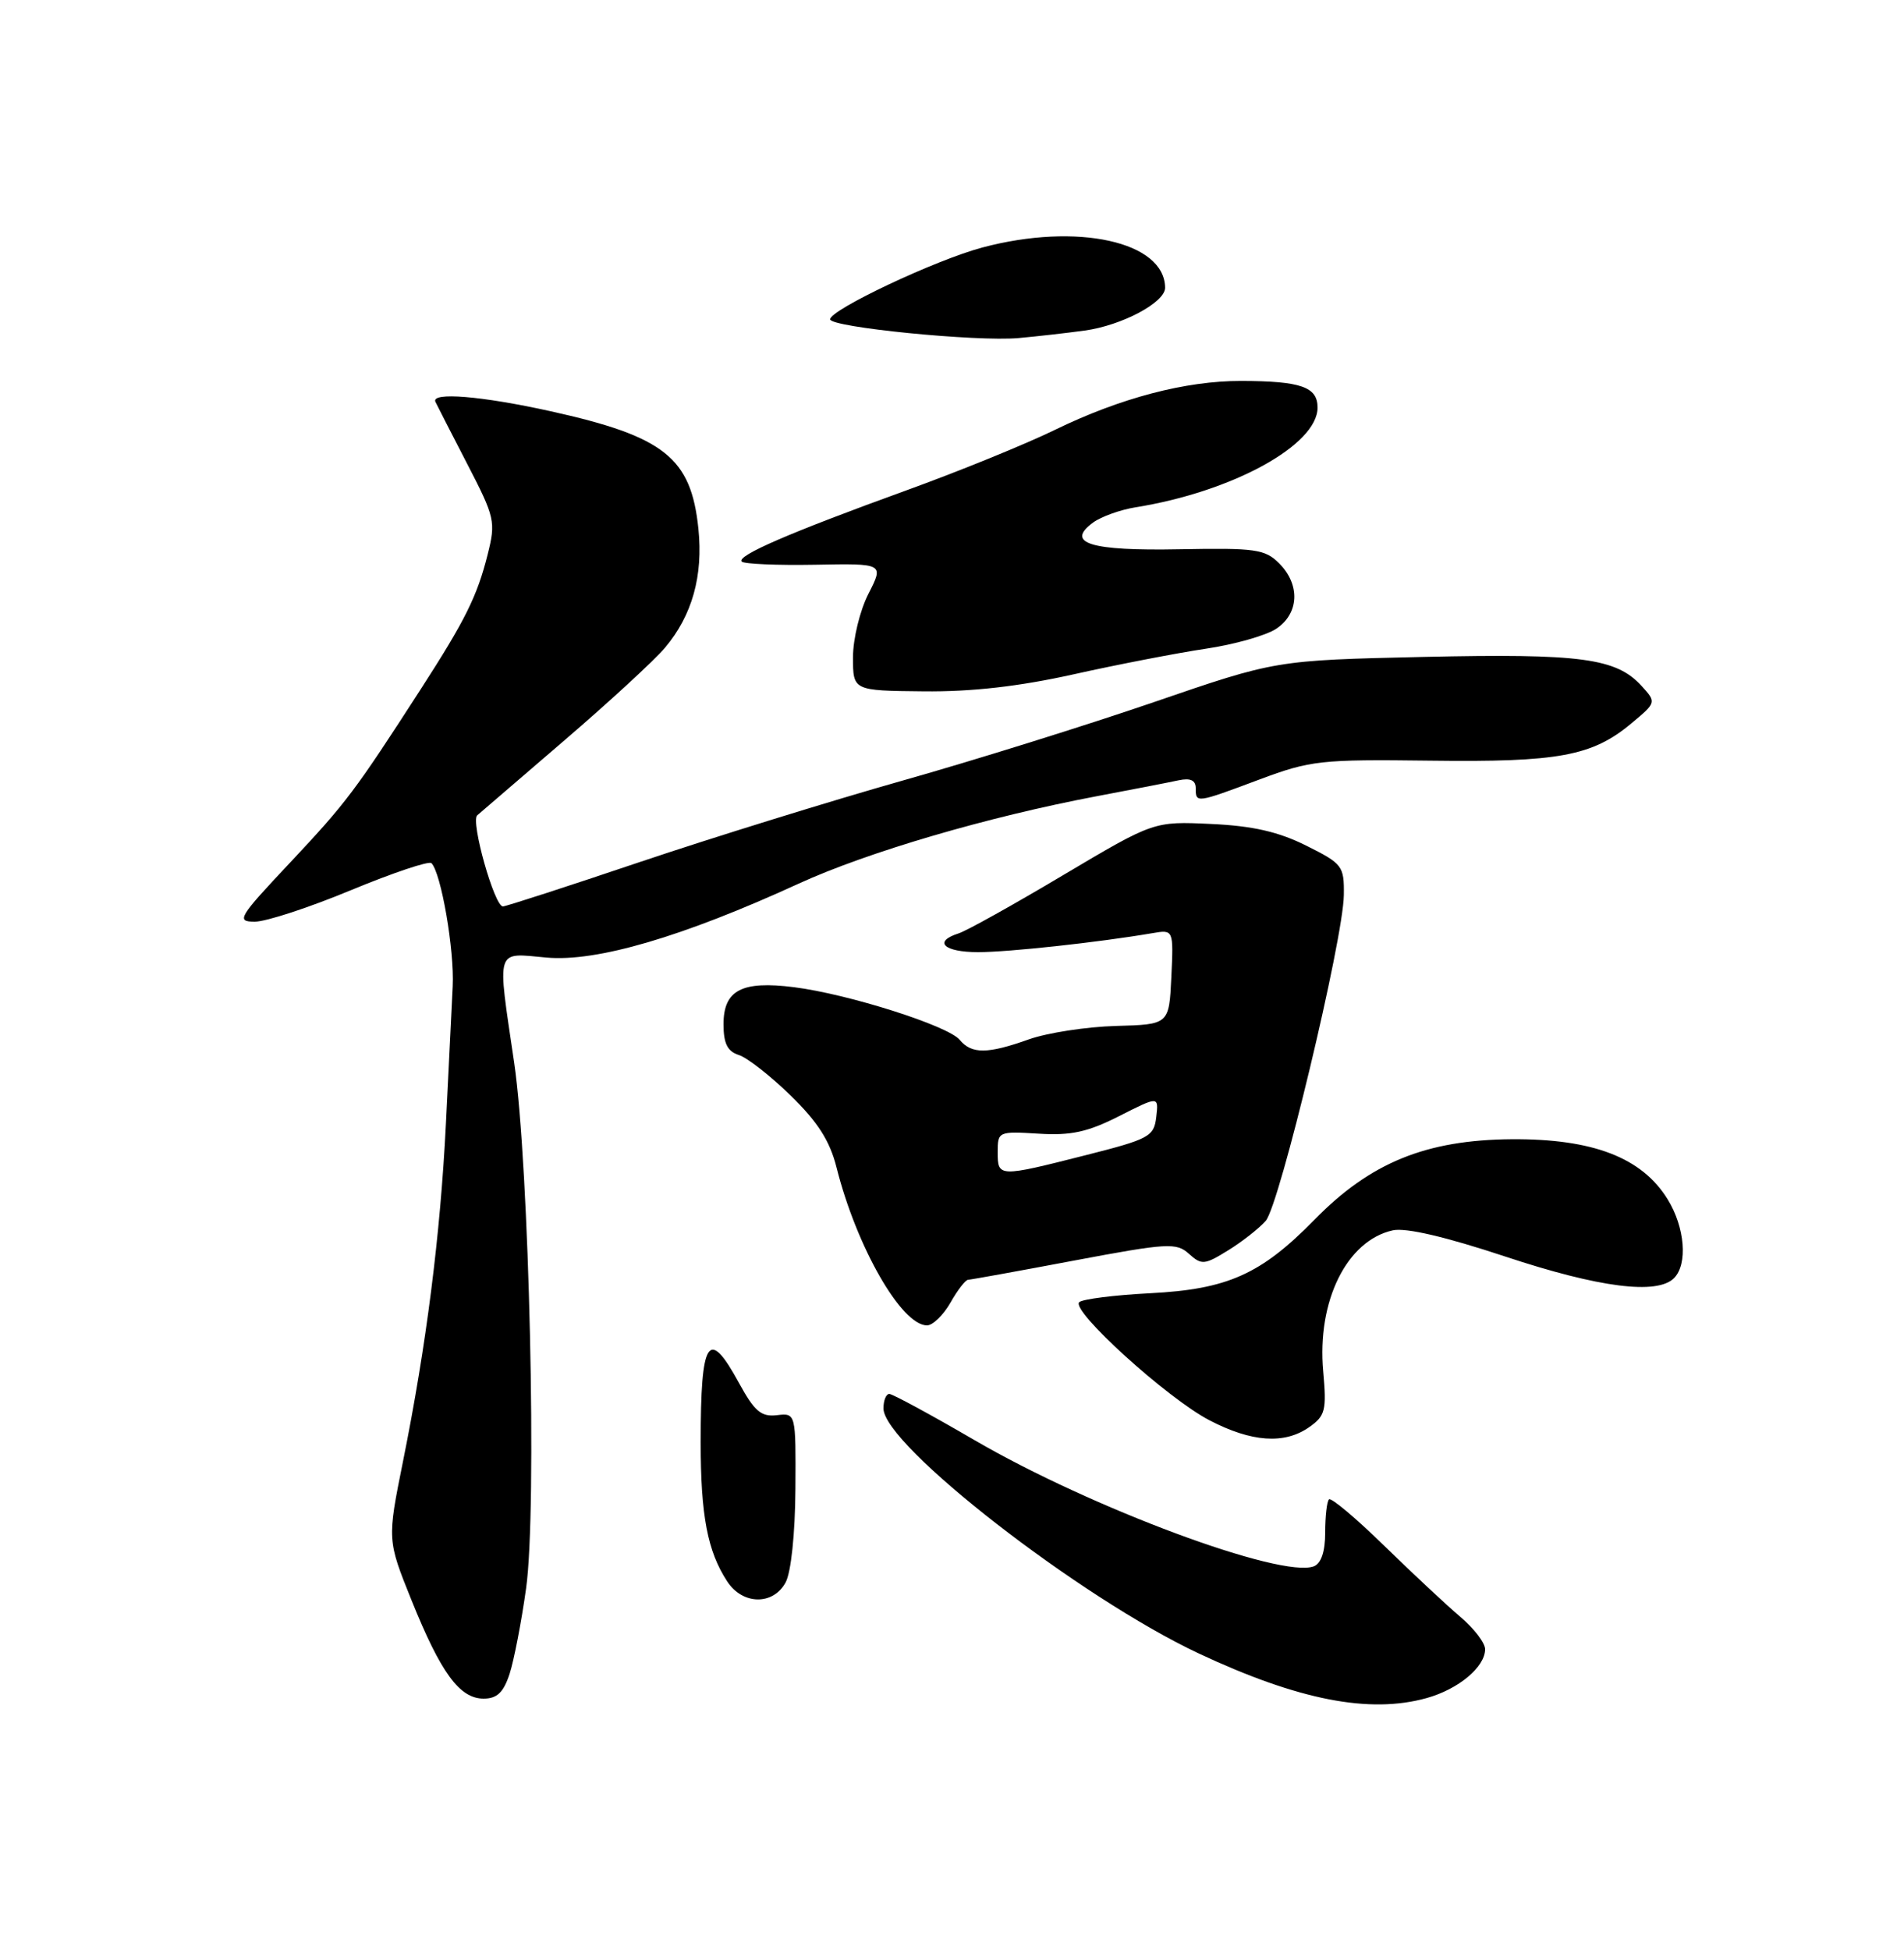 <?xml version="1.0" encoding="UTF-8" standalone="no"?>
<!DOCTYPE svg PUBLIC "-//W3C//DTD SVG 1.1//EN" "http://www.w3.org/Graphics/SVG/1.1/DTD/svg11.dtd" >
<svg xmlns="http://www.w3.org/2000/svg" xmlns:xlink="http://www.w3.org/1999/xlink" version="1.1" viewBox="0 0 250 256">
 <g >
 <path fill="currentColor"
d=" M 187.31 222.93 C 191.50 221.77 195.00 218.84 195.00 216.51 C 195.00 215.69 193.54 213.78 191.75 212.27 C 189.96 210.75 185.46 206.55 181.75 202.93 C 178.03 199.30 174.77 196.56 174.50 196.84 C 174.22 197.11 174.00 199.07 174.00 201.20 C 174.00 203.70 173.47 205.26 172.51 205.63 C 168.26 207.26 143.30 197.99 128.02 189.10 C 122.25 185.74 117.19 183.00 116.77 183.00 C 116.34 183.00 116.00 183.86 116.00 184.90 C 116.00 189.71 141.82 209.77 157.44 217.09 C 170.47 223.19 179.80 225.02 187.31 222.93 Z  M 66.91 219.75 C 67.49 217.96 68.47 212.90 69.08 208.50 C 70.53 198.12 69.50 153.05 67.51 139.50 C 65.26 124.20 64.98 125.10 71.75 125.71 C 78.33 126.31 89.61 123.00 104.88 116.00 C 113.93 111.86 129.67 107.24 144.00 104.53 C 148.68 103.65 153.51 102.71 154.75 102.44 C 156.31 102.11 157.00 102.43 157.00 103.48 C 157.00 105.46 157.05 105.45 165.38 102.33 C 172.07 99.83 173.42 99.68 187.78 99.86 C 204.63 100.08 209.07 99.26 214.21 94.96 C 217.48 92.24 217.49 92.20 215.59 90.10 C 212.25 86.40 207.64 85.78 186.96 86.24 C 167.50 86.68 167.50 86.68 151.50 92.18 C 142.70 95.20 127.85 99.84 118.50 102.48 C 109.15 105.13 93.67 109.92 84.10 113.14 C 74.53 116.37 66.40 119.00 66.03 119.00 C 64.92 119.00 61.77 107.83 62.66 107.04 C 63.12 106.64 68.29 102.19 74.15 97.16 C 80.01 92.13 85.94 86.67 87.32 85.03 C 90.89 80.79 92.34 75.60 91.70 69.40 C 90.74 60.08 87.22 57.29 72.26 53.98 C 63.21 51.98 56.58 51.44 57.17 52.75 C 57.36 53.16 59.24 56.83 61.34 60.89 C 64.99 67.94 65.11 68.49 64.03 72.79 C 62.65 78.29 61.08 81.44 55.23 90.50 C 46.60 103.88 45.46 105.39 38.15 113.18 C 31.28 120.48 30.97 121.00 33.46 121.00 C 34.93 121.00 40.61 119.14 46.09 116.86 C 51.58 114.59 56.33 112.99 56.65 113.32 C 57.92 114.59 59.68 124.76 59.44 129.50 C 59.30 132.25 58.90 140.35 58.55 147.50 C 57.82 162.16 55.98 176.62 52.92 191.83 C 50.84 202.16 50.84 202.16 54.04 210.10 C 57.89 219.64 60.35 223.00 63.50 223.00 C 65.26 223.00 66.11 222.19 66.91 219.75 Z  M 103.15 207.75 C 103.87 206.43 104.40 201.37 104.44 195.50 C 104.50 185.50 104.50 185.50 102.00 185.79 C 99.94 186.03 99.06 185.28 97.02 181.54 C 93.01 174.19 92.00 175.75 92.00 189.34 C 92.00 198.97 92.90 203.67 95.49 207.62 C 97.51 210.71 101.51 210.77 103.15 207.75 Z  M 171.90 187.36 C 174.02 185.87 174.20 185.16 173.74 180.05 C 172.90 170.81 176.84 162.85 182.89 161.52 C 184.60 161.15 189.83 162.37 197.67 164.97 C 209.94 169.04 217.58 170.02 219.80 167.80 C 221.63 165.97 221.24 161.12 218.96 157.44 C 215.58 151.96 209.14 149.49 198.49 149.56 C 187.24 149.65 179.95 152.62 172.61 160.11 C 165.57 167.30 161.19 169.26 151.00 169.78 C 146.32 170.02 142.14 170.55 141.71 170.95 C 140.54 172.03 153.28 183.59 158.79 186.45 C 164.33 189.34 168.65 189.64 171.90 187.36 Z  M 124.80 171.01 C 125.73 169.36 126.78 168.01 127.12 168.01 C 127.46 168.00 133.72 166.87 141.03 165.49 C 153.31 163.18 154.47 163.11 156.12 164.61 C 157.77 166.10 158.16 166.07 161.27 164.14 C 163.12 163.00 165.33 161.26 166.19 160.28 C 168.02 158.18 176.38 123.32 176.45 117.50 C 176.50 113.68 176.27 113.39 171.50 111.01 C 167.85 109.19 164.47 108.42 159.00 108.17 C 151.50 107.82 151.50 107.82 139.61 114.88 C 133.08 118.77 126.89 122.22 125.86 122.54 C 122.48 123.62 123.92 125.00 128.43 125.00 C 132.44 125.00 144.20 123.72 151.30 122.51 C 154.09 122.03 154.09 122.03 153.80 128.27 C 153.50 134.50 153.50 134.50 146.50 134.69 C 142.65 134.80 137.53 135.59 135.12 136.44 C 129.65 138.39 127.58 138.40 126.01 136.51 C 124.48 134.66 111.35 130.49 104.25 129.60 C 97.39 128.73 95.00 129.99 95.00 134.47 C 95.00 136.99 95.52 138.03 97.00 138.50 C 98.11 138.85 101.18 141.25 103.82 143.83 C 107.37 147.29 108.96 149.77 109.84 153.27 C 112.47 163.71 118.36 174.00 121.72 174.00 C 122.48 174.00 123.86 172.65 124.80 171.01 Z  M 141.00 88.52 C 146.78 87.23 154.56 85.73 158.30 85.17 C 162.04 84.62 166.21 83.44 167.55 82.56 C 170.58 80.57 170.76 76.76 167.95 73.95 C 166.10 72.10 164.82 71.92 154.91 72.11 C 143.15 72.34 139.83 71.31 143.54 68.59 C 144.60 67.82 147.11 66.92 149.10 66.60 C 161.79 64.57 173.00 58.43 173.00 53.51 C 173.00 50.79 170.82 50.03 162.96 50.01 C 155.67 50.00 147.12 52.24 138.50 56.44 C 134.65 58.32 125.83 61.91 118.89 64.42 C 103.63 69.95 96.64 72.98 97.40 73.73 C 97.71 74.04 102.04 74.23 107.01 74.14 C 116.06 73.97 116.06 73.97 114.03 77.95 C 112.91 80.14 112.00 83.87 112.00 86.29 C 112.00 90.67 112.00 90.67 121.25 90.76 C 127.59 90.83 133.81 90.12 141.00 88.52 Z  M 142.40 43.40 C 147.31 42.73 153.01 39.70 152.98 37.76 C 152.91 31.71 141.43 29.18 129.00 32.49 C 122.88 34.11 109.00 40.66 109.00 41.92 C 109.00 42.96 128.21 44.88 133.75 44.38 C 136.09 44.17 139.98 43.73 142.40 43.40 Z  M 131.00 151.25 C 131.00 148.55 131.09 148.51 136.36 148.83 C 140.62 149.10 142.81 148.62 146.94 146.53 C 152.14 143.89 152.14 143.89 151.82 146.64 C 151.52 149.21 150.91 149.54 142.50 151.67 C 131.10 154.56 131.00 154.56 131.00 151.25 Z "/>
</g>
</svg>
